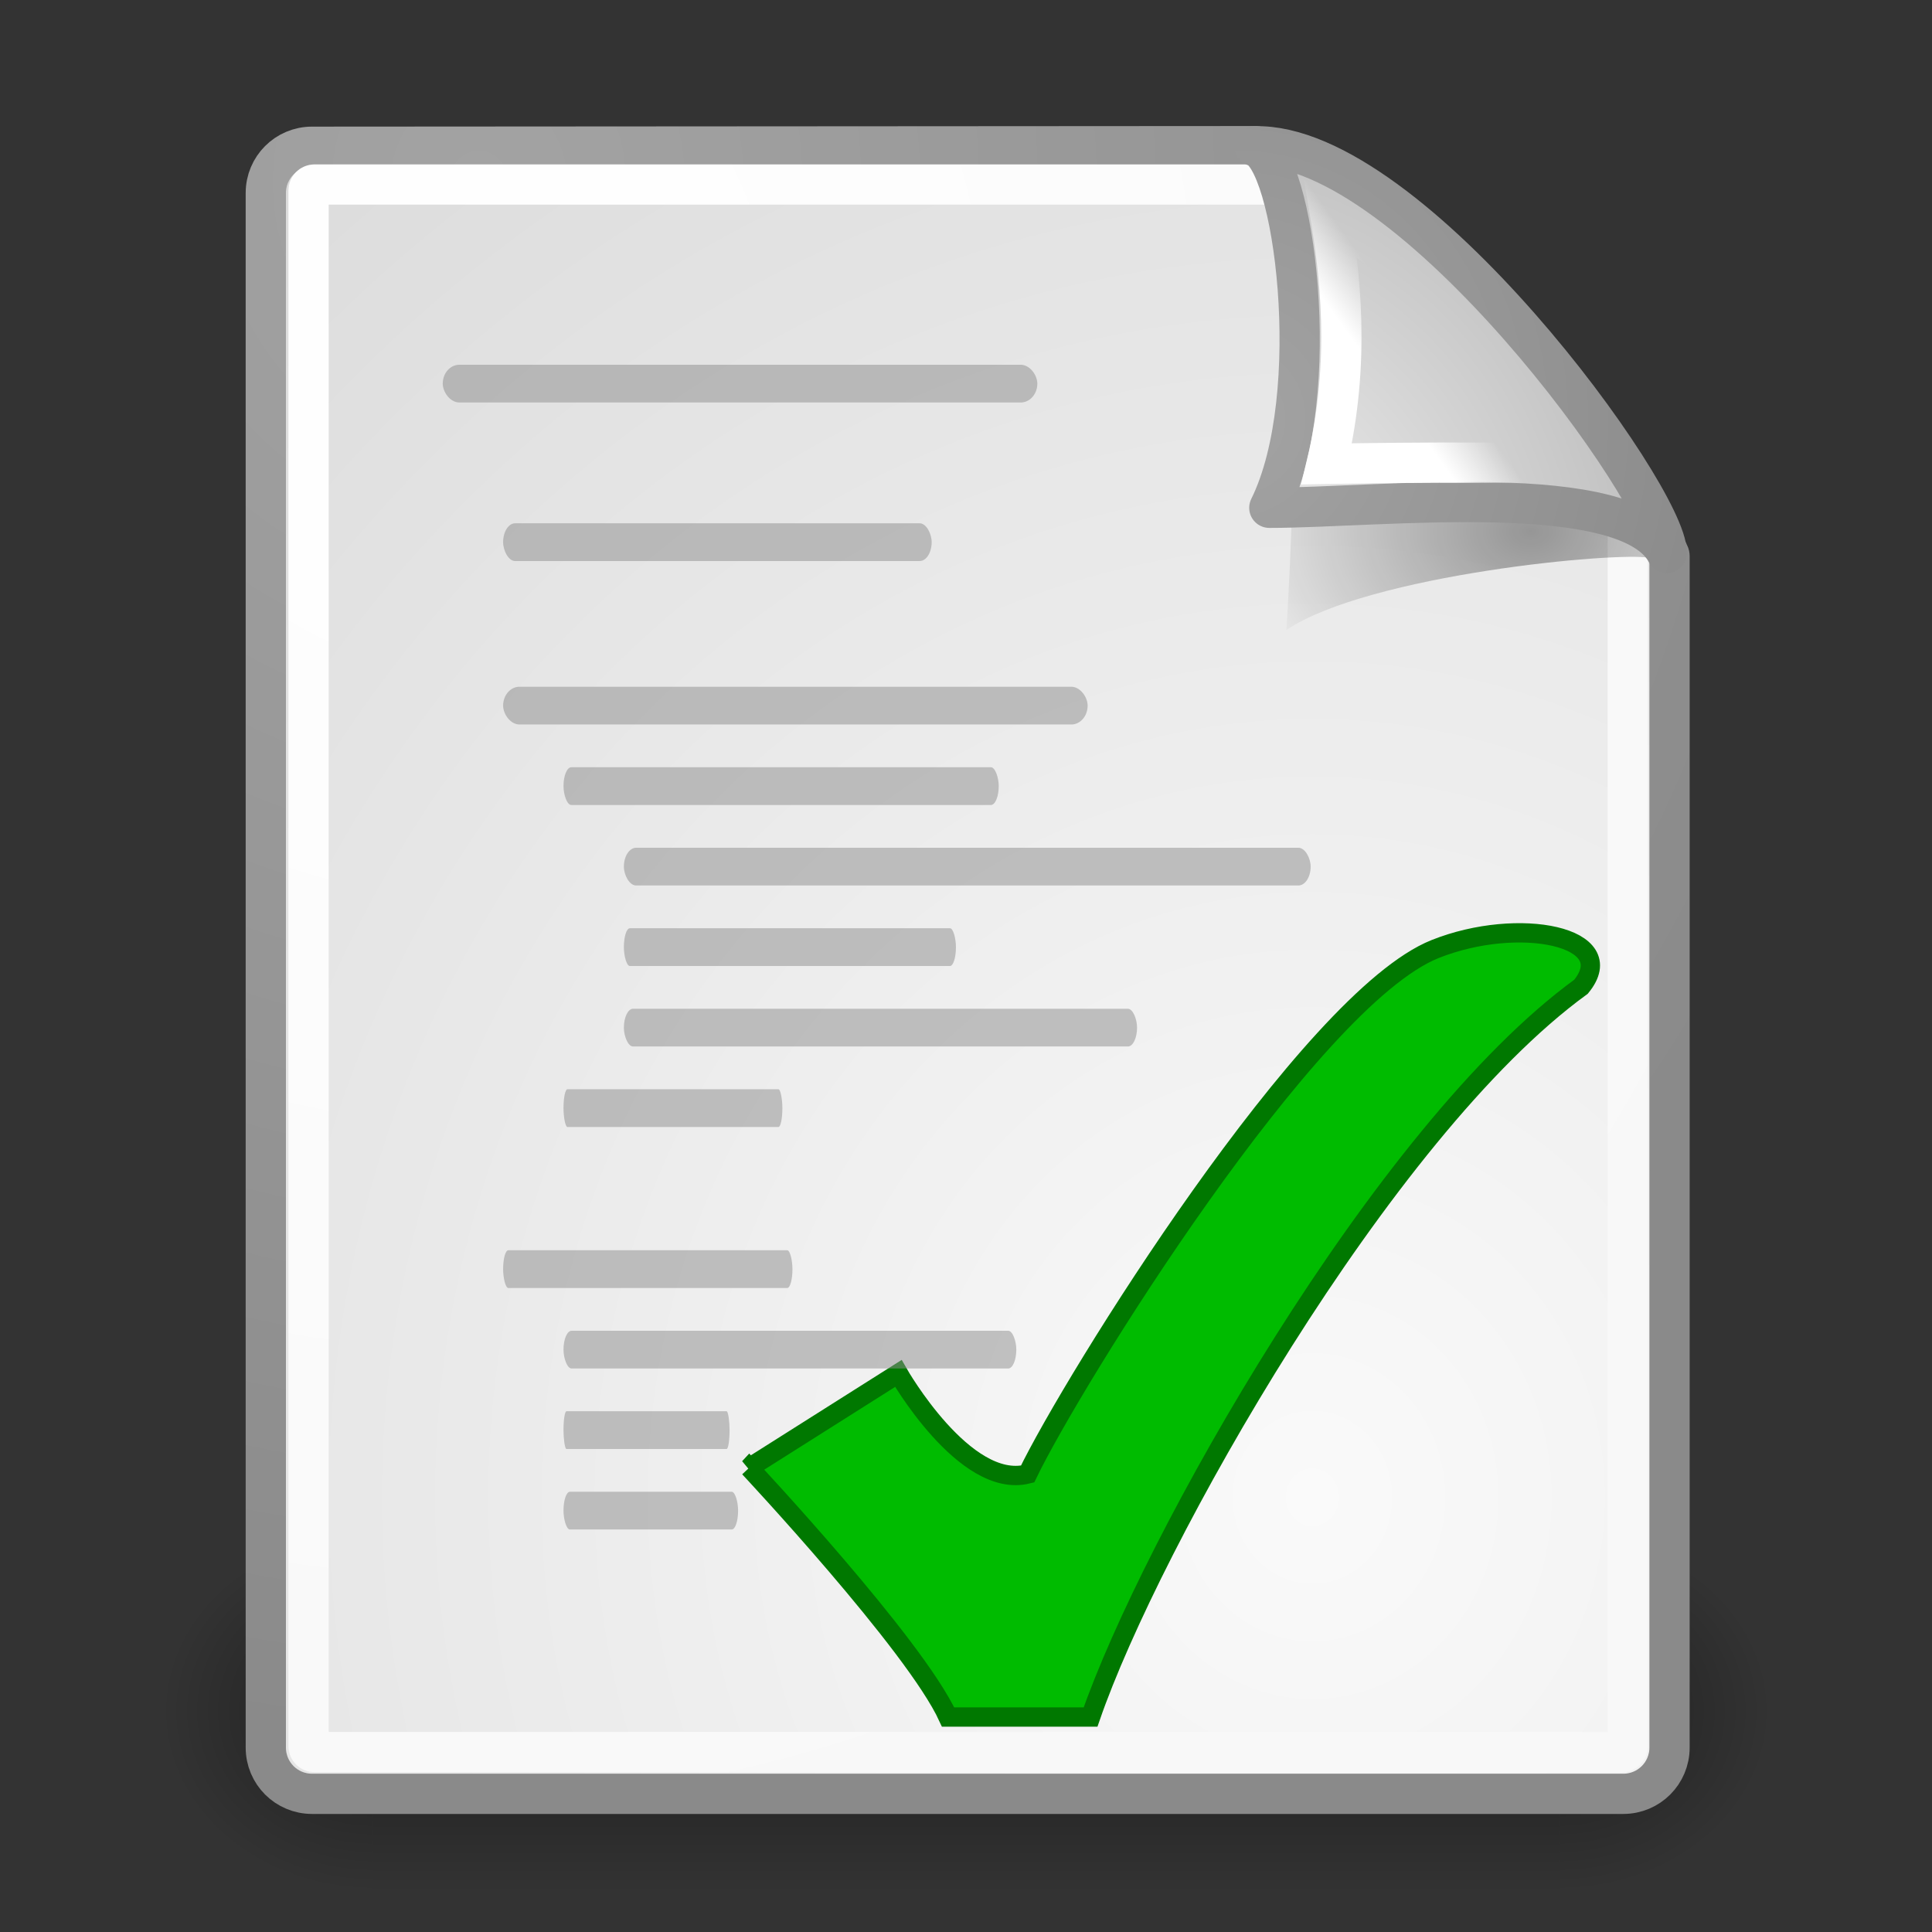 <?xml version="1.0" encoding="UTF-8" standalone="no"?>
<!-- Created with Inkscape (http://www.inkscape.org/) -->

<svg
   xmlns:dc="http://purl.org/dc/elements/1.1/"
   xmlns:cc="http://creativecommons.org/ns#"
   xmlns:rdf="http://www.w3.org/1999/02/22-rdf-syntax-ns#"
   xmlns:svg="http://www.w3.org/2000/svg"
   xmlns="http://www.w3.org/2000/svg"
   xmlns:xlink="http://www.w3.org/1999/xlink"
   xmlns:sodipodi="http://sodipodi.sourceforge.net/DTD/sodipodi-0.dtd"
   xmlns:inkscape="http://www.inkscape.org/namespaces/inkscape"
   inkscape:export-ydpi="90"
   inkscape:export-xdpi="90"
   inkscape:export-filename="/media/hdb2/home/vinicius/Backup/Documentos/Vinicius/tango-icon-theme-code/scalable/application-x-php-2.png"
   sodipodi:docname="autorefactor2bis.svg"
   inkscape:version="0.48.3.1 r9886"
   sodipodi:version="0.32"
   id="svg249"
   height="48"
   width="48"
   version="1.0">
  <rect width="100%" height="100%" fill="#333333" stroke="none"/>
  <defs
     id="defs3">
    <linearGradient
       inkscape:collect="always"
       xlink:href="#linearGradient4350"
       id="linearGradient4736"
       gradientUnits="userSpaceOnUse"
       gradientTransform="translate(-7,-16.988)"
       x1="95.031"
       y1="57.906"
       x2="95.031"
       y2="44.593" />
    <linearGradient
       id="linearGradient4286">
      <stop
         style="stop-color:#ffffff;stop-opacity:1;"
         offset="0"
         id="stop4288" />
      <stop
         style="stop-color:#ffffff;stop-opacity:0.305;"
         offset="1"
         id="stop4290" />
    </linearGradient>
    <linearGradient
       inkscape:collect="always"
       xlink:href="#linearGradient4286"
       id="linearGradient4734"
       gradientUnits="userSpaceOnUse"
       x1="88.75"
       y1="22.673"
       x2="87.812"
       y2="45.579" />
    <linearGradient
       id="linearGradient4350"
       inkscape:collect="always">
      <stop
         id="stop4352"
         offset="0"
         style="stop-color:#ffffff;stop-opacity:1;" />
      <stop
         id="stop4354"
         offset="1"
         style="stop-color:#ffffff;stop-opacity:0;" />
    </linearGradient>
    <linearGradient
       inkscape:collect="always"
       xlink:href="#linearGradient4350"
       id="linearGradient4732"
       gradientUnits="userSpaceOnUse"
       gradientTransform="translate(-7,-16.988)"
       x1="97.729"
       y1="54.517"
       x2="97.729"
       y2="42.401" />
    <linearGradient
       inkscape:collect="always"
       id="linearGradient4790">
      <stop
         style="stop-color:#000000;stop-opacity:1;"
         offset="0"
         id="stop4792" />
      <stop
         style="stop-color:#000000;stop-opacity:0;"
         offset="1"
         id="stop4794" />
    </linearGradient>
    <linearGradient
       inkscape:collect="always"
       id="linearGradient2251">
      <stop
         style="stop-color:#ffffff;stop-opacity:1;"
         offset="0"
         id="stop2253" />
      <stop
         style="stop-color:#ffffff;stop-opacity:0;"
         offset="1"
         id="stop2255" />
    </linearGradient>
    <linearGradient
       inkscape:collect="always"
       xlink:href="#linearGradient2251"
       id="linearGradient8166"
       gradientUnits="userSpaceOnUse"
       gradientTransform="matrix(-3.277938e-2,-0.999,0.999,-3.277938e-2,-0.71,45.063)"
       x1="33.396"
       y1="36.921"
       x2="34.17"
       y2="38.07" />
    <linearGradient
       id="linearGradient15662">
      <stop
         id="stop15664"
         offset="0"
         style="stop-color:#ffffff;stop-opacity:1;" />
      <stop
         id="stop15666"
         offset="1"
         style="stop-color:#f8f8f8;stop-opacity:1;" />
    </linearGradient>
    <linearGradient
       id="linearGradient269">
      <stop
         id="stop270"
         offset="0"
         style="stop-color:#a3a3a3;stop-opacity:1;" />
      <stop
         id="stop271"
         offset="1"
         style="stop-color:#8a8a8a;stop-opacity:1;" />
    </linearGradient>
    <linearGradient
       id="linearGradient259">
      <stop
         id="stop260"
         offset="0"
         style="stop-color:#fafafa;stop-opacity:1;" />
      <stop
         id="stop261"
         offset="1"
         style="stop-color:#bbbbbb;stop-opacity:1;" />
    </linearGradient>
    <radialGradient
       inkscape:collect="always"
       xlink:href="#linearGradient269"
       id="radialGradient15656"
       gradientUnits="userSpaceOnUse"
       gradientTransform="matrix(0.968,0,0,1.033,3.354,0.646)"
       cx="8.824"
       cy="3.756"
       fx="8.824"
       fy="3.756"
       r="37.752" />
    <radialGradient
       inkscape:collect="always"
       xlink:href="#linearGradient259"
       id="radialGradient15658"
       gradientUnits="userSpaceOnUse"
       gradientTransform="scale(0.96,1.041)"
       cx="33.967"
       cy="35.737"
       fx="33.967"
       fy="35.737"
       r="86.708" />
    <radialGradient
       inkscape:collect="always"
       xlink:href="#linearGradient15662"
       id="radialGradient15668"
       gradientUnits="userSpaceOnUse"
       gradientTransform="matrix(0.968,0,0,1.033,3.354,0.646)"
       cx="8.144"
       cy="7.268"
       fx="8.144"
       fy="7.268"
       r="38.159" />
    <radialGradient
       inkscape:collect="always"
       xlink:href="#linearGradient269"
       id="radialGradient5350"
       gradientUnits="userSpaceOnUse"
       gradientTransform="matrix(0.332,-2.3449e-17,2.501087e-17,0.354,20.105,9.582)"
       cx="31.863"
       cy="2.367"
       fx="31.863"
       fy="2.367"
       r="37.752" />
    <radialGradient
       inkscape:collect="always"
       xlink:href="#linearGradient259"
       id="radialGradient5352"
       gradientUnits="userSpaceOnUse"
       gradientTransform="matrix(0.148,1.009137e-2,-1.104438e-2,0.162,25.06,12.817)"
       cx="30.654"
       cy="14.937"
       fx="30.654"
       fy="14.937"
       r="86.708" />
    <radialGradient
       inkscape:collect="always"
       xlink:href="#linearGradient4790"
       id="radialGradient4796"
       cx="37.03"
       cy="12.989"
       fx="37.03"
       fy="12.989"
       r="4.293"
       gradientTransform="matrix(1.745,2.313551e-22,-1.663e-22,1.284,-26.583,-3.478)"
       gradientUnits="userSpaceOnUse" />
    <linearGradient
       id="linearGradient3688"
       inkscape:collect="always">
      <stop
         id="stop3690"
         offset="0"
         style="stop-color:black;stop-opacity:1;" />
      <stop
         id="stop3692"
         offset="1"
         style="stop-color:black;stop-opacity:0;" />
    </linearGradient>
    <linearGradient
       id="linearGradient3702">
      <stop
         id="stop3704"
         offset="0"
         style="stop-color:black;stop-opacity:0;" />
      <stop
         style="stop-color:black;stop-opacity:1;"
         offset="0.5"
         id="stop3710" />
      <stop
         id="stop3706"
         offset="1"
         style="stop-color:black;stop-opacity:0;" />
    </linearGradient>
    <radialGradient
       inkscape:collect="always"
       xlink:href="#linearGradient3688"
       id="radialGradient2088"
       gradientUnits="userSpaceOnUse"
       gradientTransform="matrix(2.004,0,0,1.4,27.988,-17.4)"
       cx="4.993"
       cy="43.5"
       fx="4.993"
       fy="43.5"
       r="2.5" />
    <radialGradient
       inkscape:collect="always"
       xlink:href="#linearGradient3688"
       id="radialGradient2090"
       gradientUnits="userSpaceOnUse"
       gradientTransform="matrix(2.004,0,0,1.4,-20.012,-104.4)"
       cx="4.993"
       cy="43.5"
       fx="4.993"
       fy="43.5"
       r="2.5" />
    <linearGradient
       inkscape:collect="always"
       xlink:href="#linearGradient3702"
       id="linearGradient2092"
       gradientUnits="userSpaceOnUse"
       x1="25.058"
       y1="47.028"
       x2="25.058"
       y2="39.999" />
    <linearGradient
       inkscape:collect="always"
       xlink:href="#linearGradient4350"
       id="linearGradient1720"
       gradientUnits="userSpaceOnUse"
       gradientTransform="translate(-26,-16.913)"
       x1="95.031"
       y1="57.906"
       x2="95.031"
       y2="44.593" />
    <linearGradient
       inkscape:collect="always"
       xlink:href="#linearGradient4286"
       id="linearGradient1724"
       gradientUnits="userSpaceOnUse"
       x1="88.75"
       y1="22.673"
       x2="87.812"
       y2="45.579"
       gradientTransform="translate(-19,7.465812e-2)" />
    <linearGradient
       inkscape:collect="always"
       xlink:href="#linearGradient4350"
       id="linearGradient1727"
       gradientUnits="userSpaceOnUse"
       gradientTransform="matrix(0.973,0,0,0.926,-23.474,-13.256)"
       x1="97.729"
       y1="54.517"
       x2="97.729"
       y2="42.401" />
  </defs>
  <sodipodi:namedview
     inkscape:window-y="0"
     inkscape:window-x="624"
     inkscape:window-height="845"
     inkscape:window-width="774"
     inkscape:document-units="px"
     inkscape:grid-bbox="true"
     showgrid="false"
     inkscape:current-layer="layer1"
     inkscape:cy="26.995001"
     inkscape:cx="23.826784"
     inkscape:zoom="11.313709"
     inkscape:pageshadow="2"
     inkscape:pageopacity="0.0"
     borderopacity="1"
     bordercolor="#666666"
     pagecolor="#ffffff"
     id="base"
     inkscape:showpageshadow="false"
     showborder="false"
     inkscape:window-maximized="0" />
  <g
     inkscape:groupmode="layer"
     id="layer6"
     inkscape:label="Shadow">
    <g
       style="display:inline"
       id="g2033"
       inkscape:label="Shadow">
      <g
         id="g3712"
         style="opacity:0.4"
         transform="matrix(1.053,0,0,1.286,-1.263,-13.429)">
        <rect
           y="40"
           x="38"
           height="7"
           width="5"
           id="rect2801"
           style="opacity:1;fill:url(#radialGradient2088);fill-opacity:1;stroke:none;stroke-width:1;stroke-linecap:round;stroke-linejoin:miter;stroke-miterlimit:4;stroke-dasharray:none;stroke-opacity:1" />
        <rect
           transform="scale(-1,-1)"
           y="-47"
           x="-10"
           height="7"
           width="5"
           id="rect3696"
           style="opacity:1;fill:url(#radialGradient2090);fill-opacity:1;stroke:none;stroke-width:1;stroke-linecap:round;stroke-linejoin:miter;stroke-miterlimit:4;stroke-dasharray:none;stroke-opacity:1" />
        <rect
           y="40"
           x="10"
           height="7"
           width="28"
           id="rect3700"
           style="opacity:1;fill:url(#linearGradient2092);fill-opacity:1;stroke:none;stroke-width:1;stroke-linecap:round;stroke-linejoin:miter;stroke-miterlimit:4;stroke-dasharray:none;stroke-opacity:1" />
      </g>
    </g>
  </g>
  <g
     style="display:inline"
     inkscape:groupmode="layer"
     inkscape:label="Base"
     id="layer1">
    <path
       style="color:#000000;fill:url(#radialGradient15658);fill-opacity:1;fill-rule:nonzero;stroke:url(#radialGradient15656);stroke-width:1;stroke-linecap:round;stroke-linejoin:round;marker:none;marker-start:none;marker-mid:none;marker-end:none;stroke-miterlimit:4;stroke-dashoffset:0;stroke-opacity:1;visibility:visible;display:block;overflow:visible"
       d="M 7.753,3.646 L 31.2,3.631 C 31.2,3.631 41.479,13.175 41.479,13.811 L 41.479,43.418 C 41.479,44.054 40.966,44.567 40.33,44.567 L 7.753,44.567 C 7.116,44.567 6.604,44.054 6.604,43.418 L 6.604,4.795 C 6.604,4.159 7.116,3.646 7.753,3.646 z "
       id="rect15391"
       sodipodi:nodetypes="ccccccccc" />
    <path
       style="color:#000000;fill:none;fill-opacity:1;fill-rule:nonzero;stroke:url(#radialGradient15668);stroke-width:1;stroke-linecap:round;stroke-linejoin:round;marker:none;marker-start:none;marker-mid:none;marker-end:none;stroke-miterlimit:4;stroke-dashoffset:0;stroke-opacity:1;visibility:visible;display:block;overflow:visible"
       d="M 7.815,4.584 L 32.691,4.584 C 32.691,4.584 40.442,12.605 40.442,12.688 L 40.442,43.381 C 40.442,43.464 40.375,43.53 40.293,43.53 L 7.815,43.53 C 7.733,43.53 7.666,43.464 7.666,43.381 L 7.666,4.733 C 7.666,4.65 7.733,4.584 7.815,4.584 z "
       id="rect15660"
       sodipodi:nodetypes="ccccccccc" />
    <path
       d="m 18.615,36.465 c 0,0 4.117,4.397 4.94,6.194 l 3.54,0 c 1.482,-4.296 7.245,-14.552 12.185,-18.144 1.024,-1.249 -1.548,-1.764 -3.623,-0.937 -3.127,1.245 -9.025,10.755 -10.127,13.044 -1.564,0.391 -3.211,-2.499 -3.211,-2.499 l -3.705,2.343 z"
       style="fill:#00bb00;fill-opacity:1;fill-rule:evenodd;stroke:#007800;stroke-width:0.48;stroke-linecap:butt;stroke-linejoin:miter;stroke-miterlimit:4;stroke-opacity:1;stroke-dasharray:none"
       id="check"
       inkscape:connector-curvature="0" />
  </g>
  <g
     inkscape:groupmode="layer"
     id="layer5"
     inkscape:label="Text"
     style="display:inline">
    <path
       inkscape:r_cy="true"
       inkscape:r_cx="true"
       style="opacity:0.357;color:#000000;fill:url(#radialGradient4796);fill-opacity:1;fill-rule:evenodd;stroke:none;stroke-width:1;stroke-linecap:butt;stroke-linejoin:miter;marker:none;marker-start:none;marker-mid:none;marker-end:none;stroke-miterlimit:4;stroke-dasharray:none;stroke-dashoffset:0;stroke-opacity:1;visibility:visible;display:inline;overflow:visible"
       d="M 40.985,13.861 C 40.257,12.515 34.882,10.131 32.085,9.331 C 32.254,10.904 31.962,15.649 31.962,15.649 C 34.024,14.274 40.204,13.699 40.985,13.861 z "
       id="path5348"
       sodipodi:nodetypes="cccc" />
    <path
       style="opacity:1;color:#000000;fill:url(#radialGradient5352);fill-opacity:1;fill-rule:nonzero;stroke:url(#radialGradient5350);stroke-width:1;stroke-linecap:butt;stroke-linejoin:round;marker:none;marker-start:none;marker-mid:none;marker-end:none;stroke-miterlimit:4;stroke-dasharray:none;stroke-dashoffset:0;stroke-opacity:1;visibility:visible;display:block;overflow:visible"
       d="M 41.411,13.739 C 41.424,12.324 35.058,3.532 31.175,3.635 C 32.148,3.868 32.926,9.804 31.536,12.616 C 34.286,12.616 40.447,11.881 41.411,13.739 z "
       id="path2210"
       sodipodi:nodetypes="cccc"
       inkscape:r_cx="true"
       inkscape:r_cy="true" />
    <path
       sodipodi:nodetypes="cccc"
       id="path2247"
       d="M 39.122,11.586 C 38.393,10.24 34.963,6.517 33.04,5.28 C 33.279,6.705 33.577,8.962 32.962,11.524 C 32.962,11.524 38.341,11.424 39.122,11.586 z "
       style="opacity:1;color:#000000;fill:none;fill-opacity:1;fill-rule:evenodd;stroke:url(#linearGradient8166);stroke-width:1;stroke-linecap:butt;stroke-linejoin:miter;marker:none;marker-start:none;marker-mid:none;marker-end:none;stroke-miterlimit:4;stroke-dasharray:none;stroke-dashoffset:0;stroke-opacity:1;visibility:visible;display:inline;overflow:visible"
       inkscape:r_cx="true"
       inkscape:r_cy="true" />
    <rect
       ry="0.469"
       rx="0.413"
       inkscape:r_cy="true"
       inkscape:r_cx="true"
       y="9.062"
       x="11"
       height="0.938"
       width="14.772"
       id="rect4819"
       style="opacity:0.511;color:#000000;fill:#8d8d8d;fill-opacity:1;fill-rule:evenodd;stroke:none;stroke-width:1px;marker:none;visibility:visible;display:inline;overflow:visible" />
    <rect
       ry="0.469"
       rx="0.298"
       inkscape:r_cy="true"
       inkscape:r_cx="true"
       y="13.001"
       x="12.5"
       height="0.938"
       width="10.647"
       id="rect4823"
       style="opacity:0.511;color:#000000;fill:#8d8d8d;fill-opacity:1;fill-rule:evenodd;stroke:none;stroke-width:1px;marker:none;visibility:visible;display:inline;overflow:visible" />
    <rect
       ry="0.469"
       rx="0.194"
       inkscape:r_cy="true"
       inkscape:r_cx="true"
       y="19.062"
       x="14"
       height="0.938"
       width="10.813"
       id="rect4827"
       style="opacity:0.511;color:#000000;fill:#8d8d8d;fill-opacity:1;fill-rule:evenodd;stroke:none;stroke-width:1px;marker:none;visibility:visible;display:inline;overflow:visible" />
    <rect
       style="opacity:0.511;color:#000000;fill:#8d8d8d;fill-opacity:1;fill-rule:evenodd;stroke:none;stroke-width:1px;marker:none;visibility:visible;display:inline;overflow:visible"
       id="rect4829"
       width="14.522"
       height="0.938"
       x="12.5"
       y="17.062"
       inkscape:r_cx="true"
       inkscape:r_cy="true"
       rx="0.406"
       ry="0.469" />
    <rect
       style="opacity:0.511;color:#000000;fill:#8d8d8d;fill-opacity:1;fill-rule:evenodd;stroke:none;stroke-width:1px;marker:none;visibility:visible;display:inline;overflow:visible"
       id="rect4831"
       width="17.063"
       height="0.938"
       x="15.5"
       y="21.062"
       inkscape:r_cx="true"
       inkscape:r_cy="true"
       rx="0.306"
       ry="0.469" />
    <rect
       style="opacity:0.511;color:#000000;fill:#8d8d8d;fill-opacity:1;fill-rule:evenodd;stroke:none;stroke-width:1px;marker:none;visibility:visible;display:inline;overflow:visible"
       id="rect4833"
       width="8.25"
       height="0.938"
       x="15.5"
       y="23.062"
       inkscape:r_cx="true"
       inkscape:r_cy="true"
       rx="0.148"
       ry="0.469" />
    <rect
       ry="0.469"
       rx="0.229"
       inkscape:r_cy="true"
       inkscape:r_cx="true"
       y="25.062"
       x="15.5"
       height="0.938"
       width="12.75"
       id="rect4835"
       style="opacity:0.511;color:#000000;fill:#8d8d8d;fill-opacity:1;fill-rule:evenodd;stroke:none;stroke-width:1px;marker:none;visibility:visible;display:inline;overflow:visible" />
    <rect
       ry="0.469"
       rx="0.098"
       inkscape:r_cy="true"
       inkscape:r_cx="true"
       y="27.062"
       x="14"
       height="0.938"
       width="5.438"
       id="rect4837"
       style="opacity:0.511;color:#000000;fill:#8d8d8d;fill-opacity:1;fill-rule:evenodd;stroke:none;stroke-width:1px;marker:none;visibility:visible;display:inline;overflow:visible" />
    <rect
       style="opacity:0.511;color:#000000;fill:#8d8d8d;fill-opacity:1;fill-rule:evenodd;stroke:none;stroke-width:1px;marker:none;visibility:visible;display:inline;overflow:visible"
       id="rect4841"
       width="7.188"
       height="0.938"
       x="12.5"
       y="31.062"
       inkscape:r_cx="true"
       inkscape:r_cy="true"
       rx="0.129"
       ry="0.469" />
    <rect
       ry="0.469"
       rx="0.202"
       inkscape:r_cy="true"
       inkscape:r_cx="true"
       y="33.062"
       x="14"
       height="0.938"
       width="11.25"
       id="rect4843"
       style="opacity:0.511;color:#000000;fill:#8d8d8d;fill-opacity:1;fill-rule:evenodd;stroke:none;stroke-width:1px;marker:none;visibility:visible;display:inline;overflow:visible" />
    <rect
       ry="0.469"
       rx="0.074"
       inkscape:r_cy="true"
       inkscape:r_cx="true"
       y="35.062"
       x="14"
       height="0.938"
       width="4.126"
       id="rect4845"
       style="opacity:0.511;color:#000000;fill:#8d8d8d;fill-opacity:1;fill-rule:evenodd;stroke:none;stroke-width:1px;marker:none;visibility:visible;display:inline;overflow:visible" />
    <rect
       ry="0.469"
       rx="0.159"
       inkscape:r_cy="true"
       inkscape:r_cx="true"
       y="37.062"
       x="14"
       height="0.938"
       width="4.338"
       id="rect4849"
       style="opacity:0.511;color:#000000;fill:#8d8d8d;fill-opacity:1;fill-rule:evenodd;stroke:none;stroke-width:1px;marker:none;visibility:visible;display:inline;overflow:visible" />
  </g>
  <g
     inkscape:groupmode="layer"
     id="layer2"
     inkscape:label="emblem" />
</svg>
